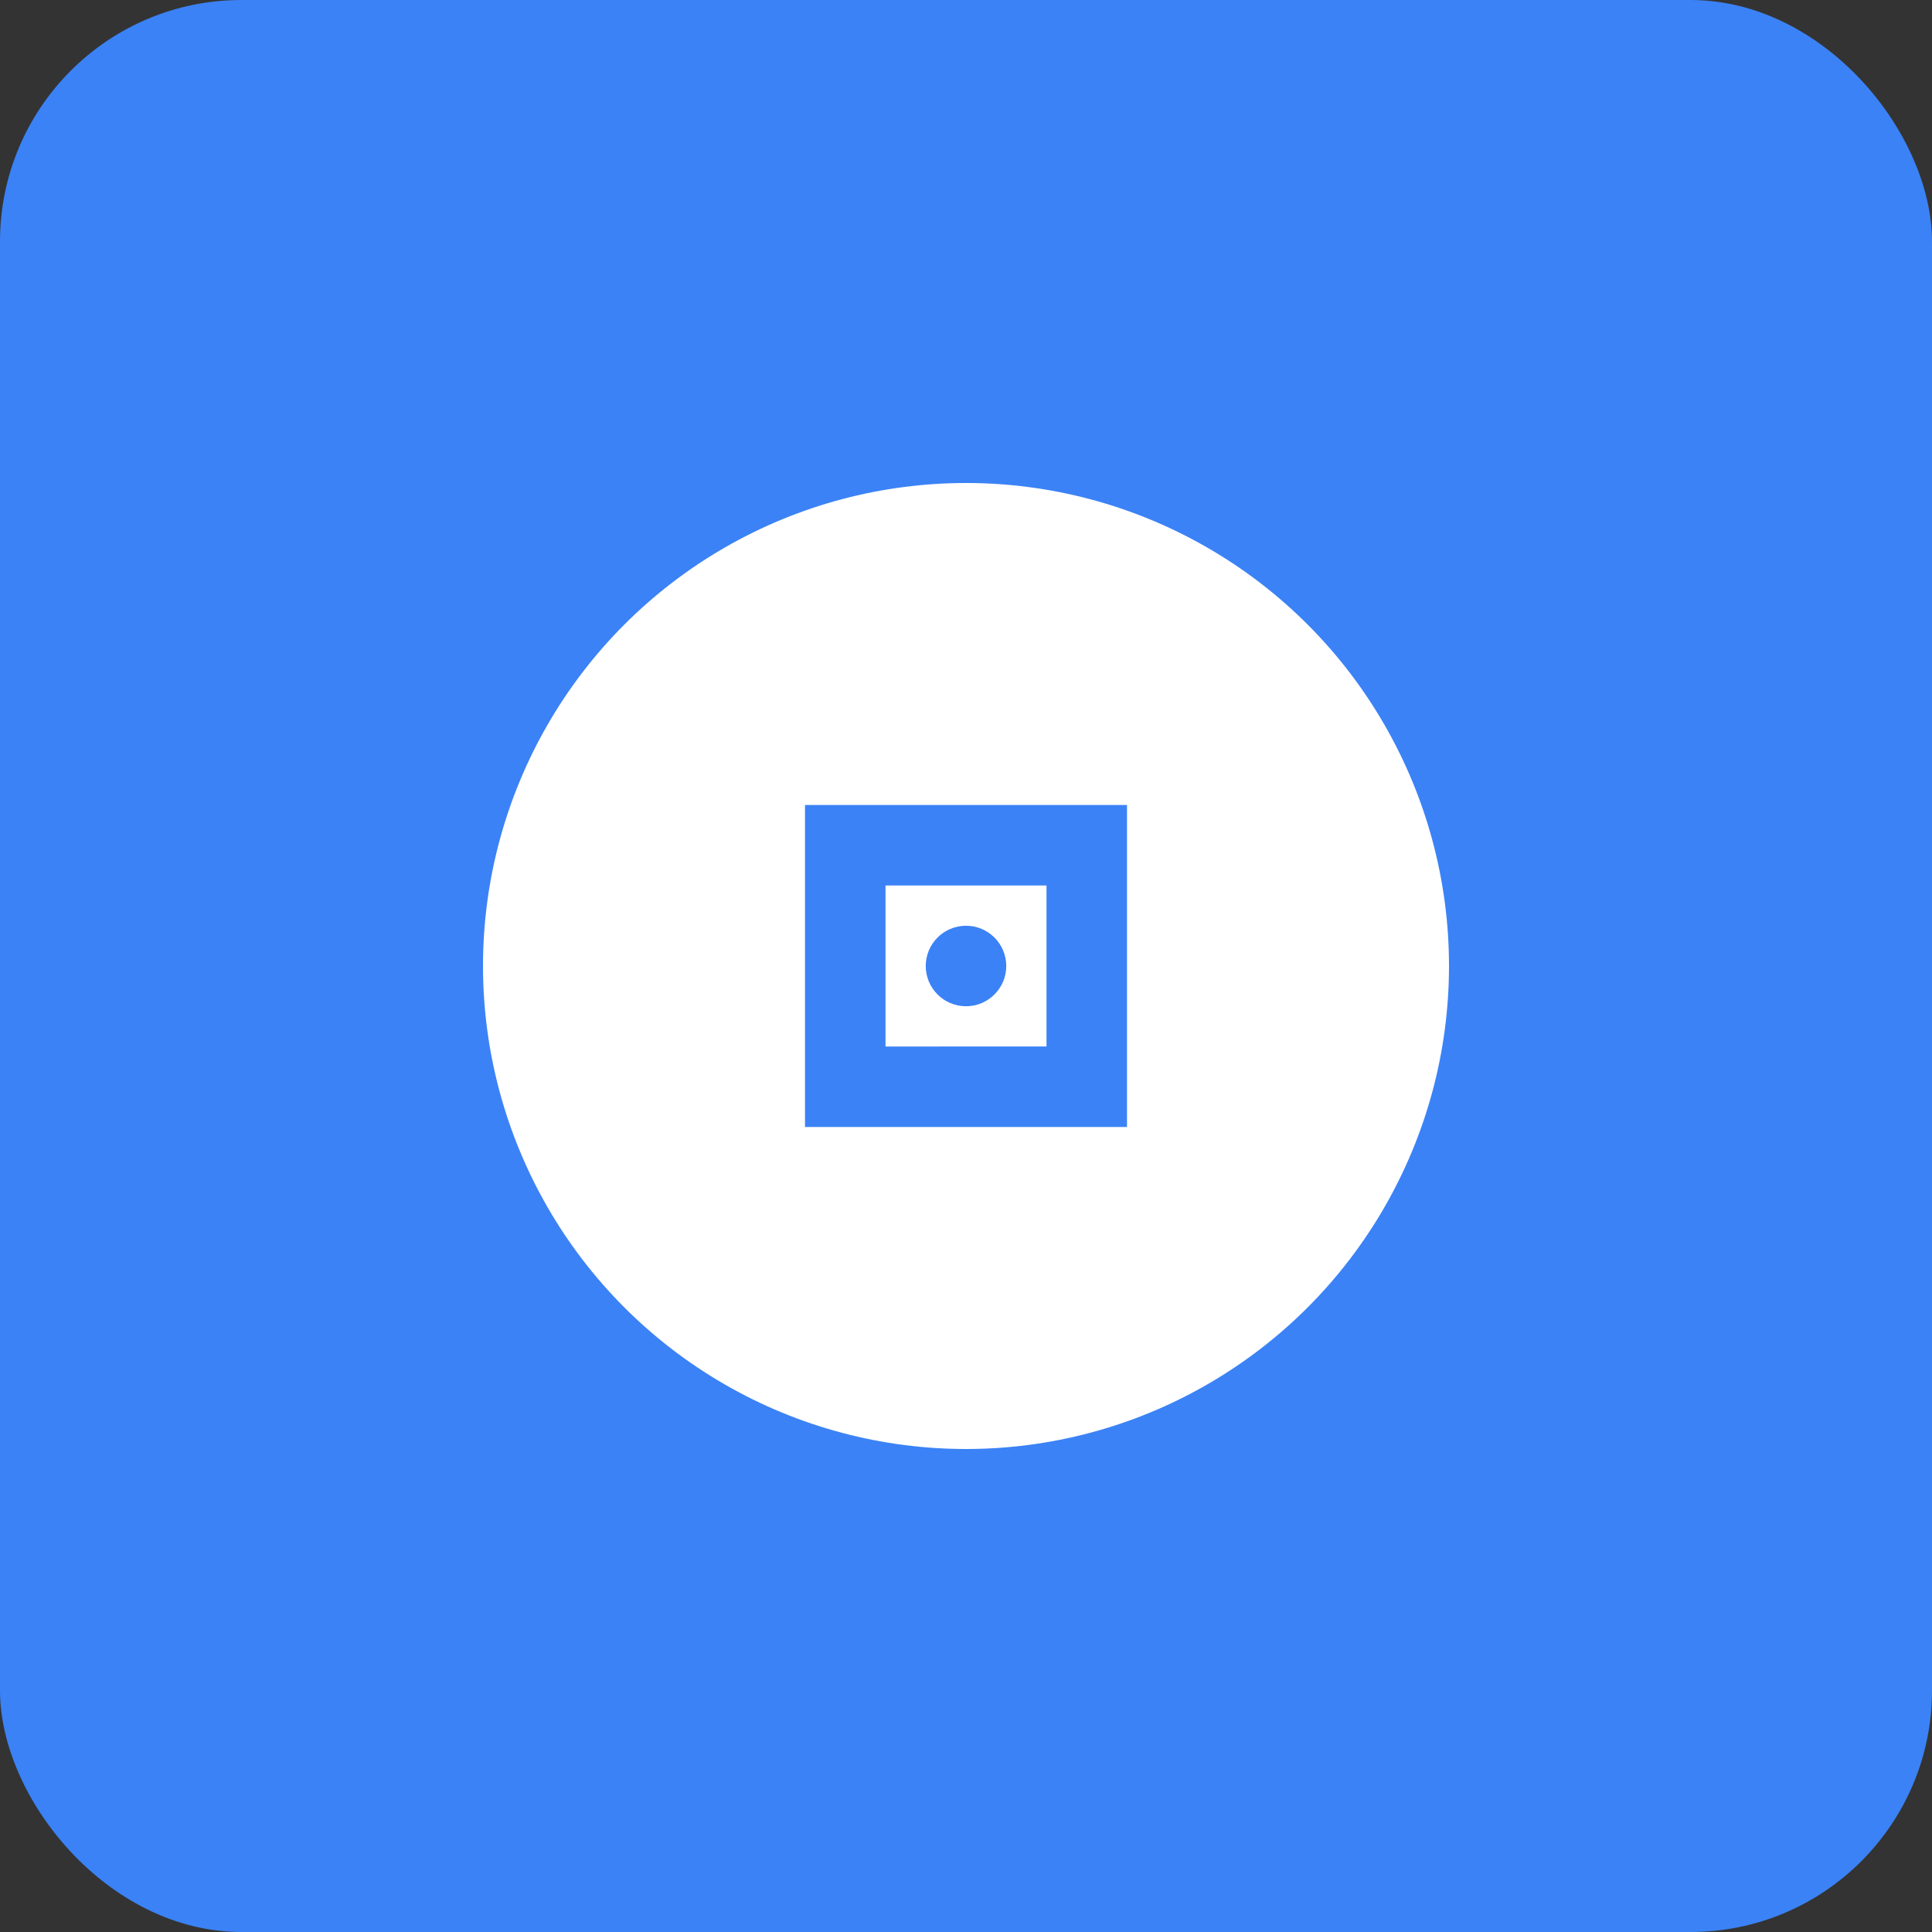 <svg width="192" height="192" viewBox="0 0 192 192" fill="none" xmlns="http://www.w3.org/2000/svg">
  <rect x="0" y="0" width="192" height="192" fill="#333333" stroke="none"/>
  <rect width="192" height="192" rx="24" fill="#3B82F6"/>
  <circle cx="96" cy="96" r="48" fill="white"/>
  <path d="M80 80h32v32H80z" fill="#3B82F6"/>
  <path d="M88 88h16v16H88z" fill="white"/>
  <circle cx="96" cy="96" r="4" fill="#3B82F6"/>
</svg> 